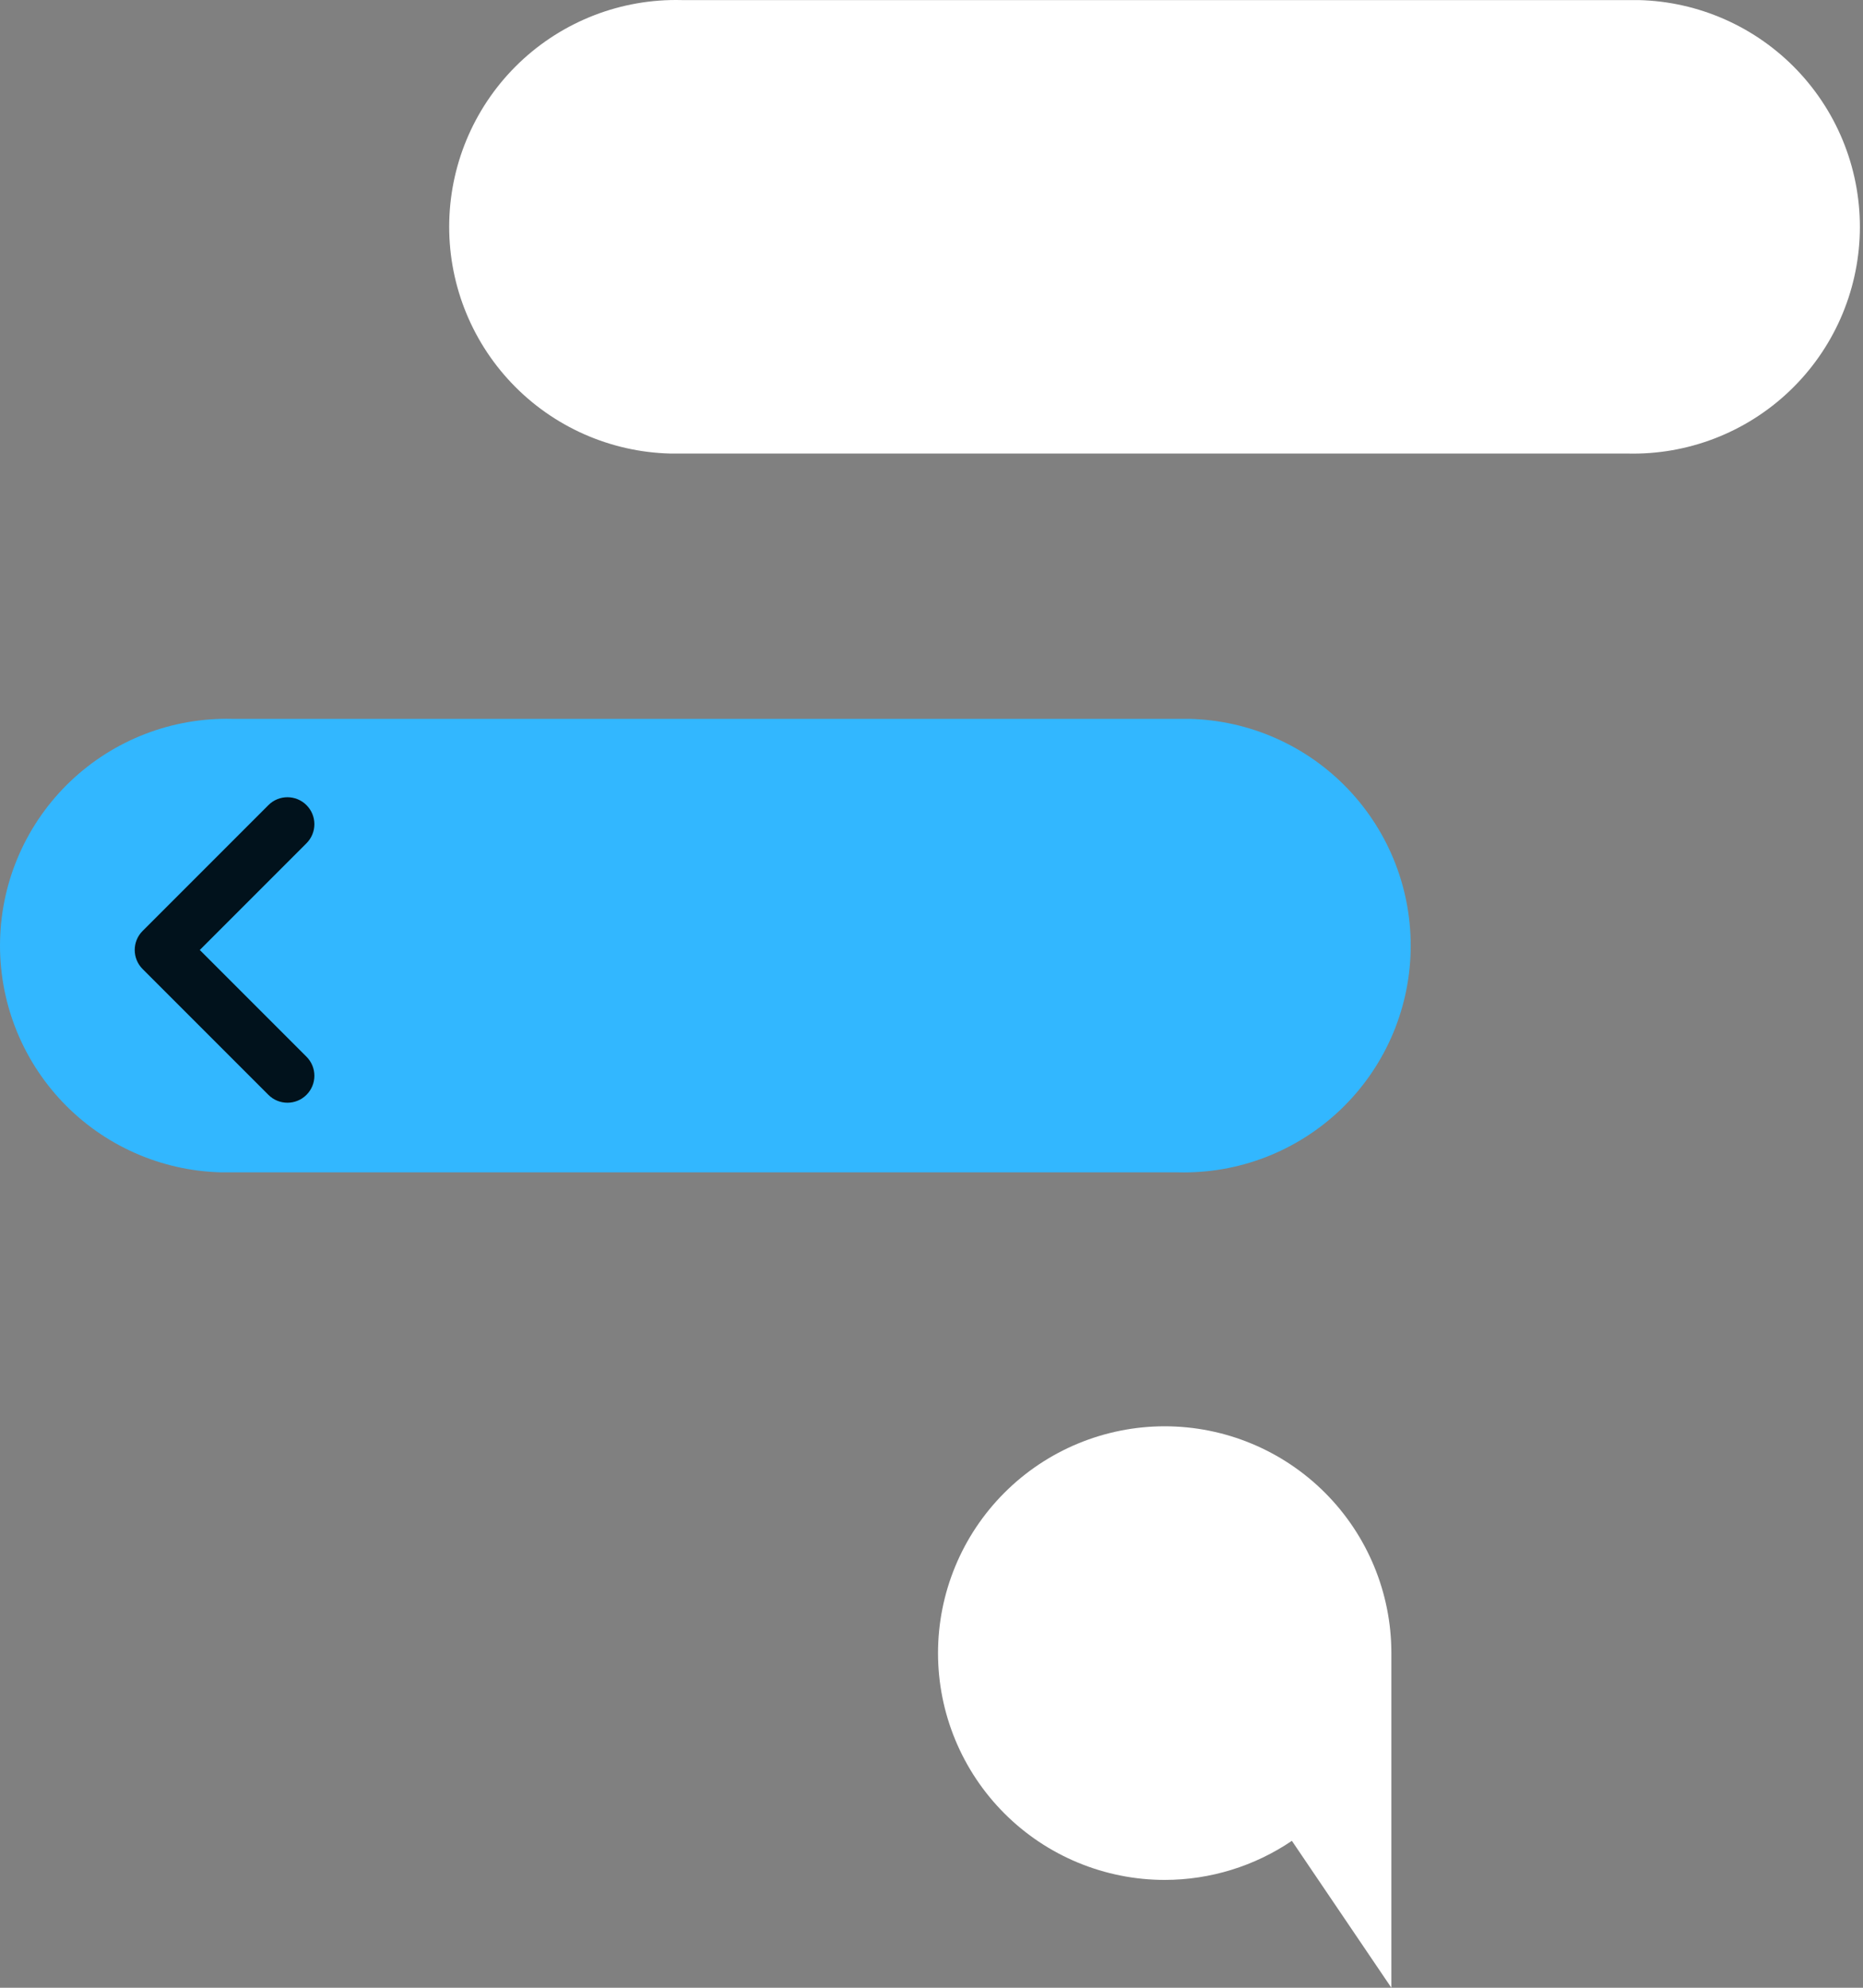 <svg width="150" height="160" viewBox="0 0 150 160" fill="none" xmlns="http://www.w3.org/2000/svg">
<rect x="0" y="0" width="150" height="160" fill="#808080" stroke="none"/>
<path d="M106.68 120.154C103.256 116.73 98.613 114.806 93.771 114.806C88.931 114.809 84.29 116.734 80.869 120.158C77.447 123.581 75.525 128.223 75.525 133.063C75.525 135.46 75.998 137.835 76.915 140.049C77.833 142.264 79.177 144.277 80.873 145.972C82.568 147.668 84.581 149.012 86.796 149.93C89.01 150.847 91.385 151.32 93.782 151.32C97.457 151.317 101.017 150.207 104.016 148.174L112.027 160V133.163C112.027 133.13 112.027 133.096 112.027 133.063C112.027 128.221 110.104 123.577 106.68 120.154Z" fill="white"/>
<path d="M131.039 0.006H54.876C50.036 -0.115 45.346 1.693 41.838 5.03C38.33 8.368 36.292 12.963 36.172 17.803C36.051 22.643 37.859 27.334 41.197 30.841C44.534 34.349 49.129 36.387 53.969 36.508C54.275 36.508 54.578 36.508 54.876 36.508H131.039C133.436 36.567 135.821 36.154 138.058 35.292C140.295 34.43 142.34 33.136 144.077 31.483C145.814 29.83 147.209 27.852 148.181 25.66C149.153 23.469 149.684 21.107 149.744 18.71C149.803 16.314 149.39 13.928 148.528 11.691C147.666 9.454 146.371 7.409 144.719 5.672C143.066 3.935 141.088 2.541 138.896 1.569C136.705 0.596 134.343 0.065 131.946 0.006H131.039Z" fill="white"/>
<path fill-rule="evenodd" clip-rule="evenodd" d="M125.395 6.06C124.548 6.907 124.548 8.281 125.395 9.128L133.986 17.719L125.395 26.31C124.548 27.157 124.548 28.531 125.395 29.378C126.243 30.226 127.616 30.226 128.464 29.378L138.589 19.253C139.436 18.406 139.436 17.032 138.589 16.185L128.464 6.06C127.616 5.212 126.243 5.212 125.395 6.06Z" fill="white"/>
<path d="M94.873 57.863H18.71C13.87 57.743 9.18 59.55 5.672 62.888C2.164 66.226 0.126 70.82 0.006 75.661C-0.115 80.501 1.693 85.191 5.03 88.699C8.368 92.207 12.963 94.245 17.803 94.365C18.109 94.365 18.412 94.365 18.71 94.365H94.873C97.27 94.425 99.655 94.012 101.892 93.15C104.129 92.287 106.174 90.993 107.911 89.341C109.648 87.688 111.043 85.709 112.015 83.518C112.987 81.326 113.518 78.965 113.578 76.568C113.637 74.171 113.224 71.786 112.362 69.549C111.5 67.312 110.205 65.267 108.553 63.53C106.9 61.793 104.922 60.398 102.73 59.426C100.539 58.454 98.177 57.923 95.78 57.863H94.873Z" fill="#32B7FF"/>
<path fill-rule="evenodd" clip-rule="evenodd" d="M24.677 64.808C25.524 65.655 25.524 67.029 24.677 67.876L16.086 76.467L24.677 85.058C25.524 85.905 25.524 87.279 24.677 88.126C23.83 88.974 22.456 88.974 21.609 88.126L11.484 78.001C10.636 77.154 10.636 75.78 11.484 74.933L21.609 64.808C22.456 63.96 23.83 63.96 24.677 64.808Z" fill="#01121C"/>
</svg>
